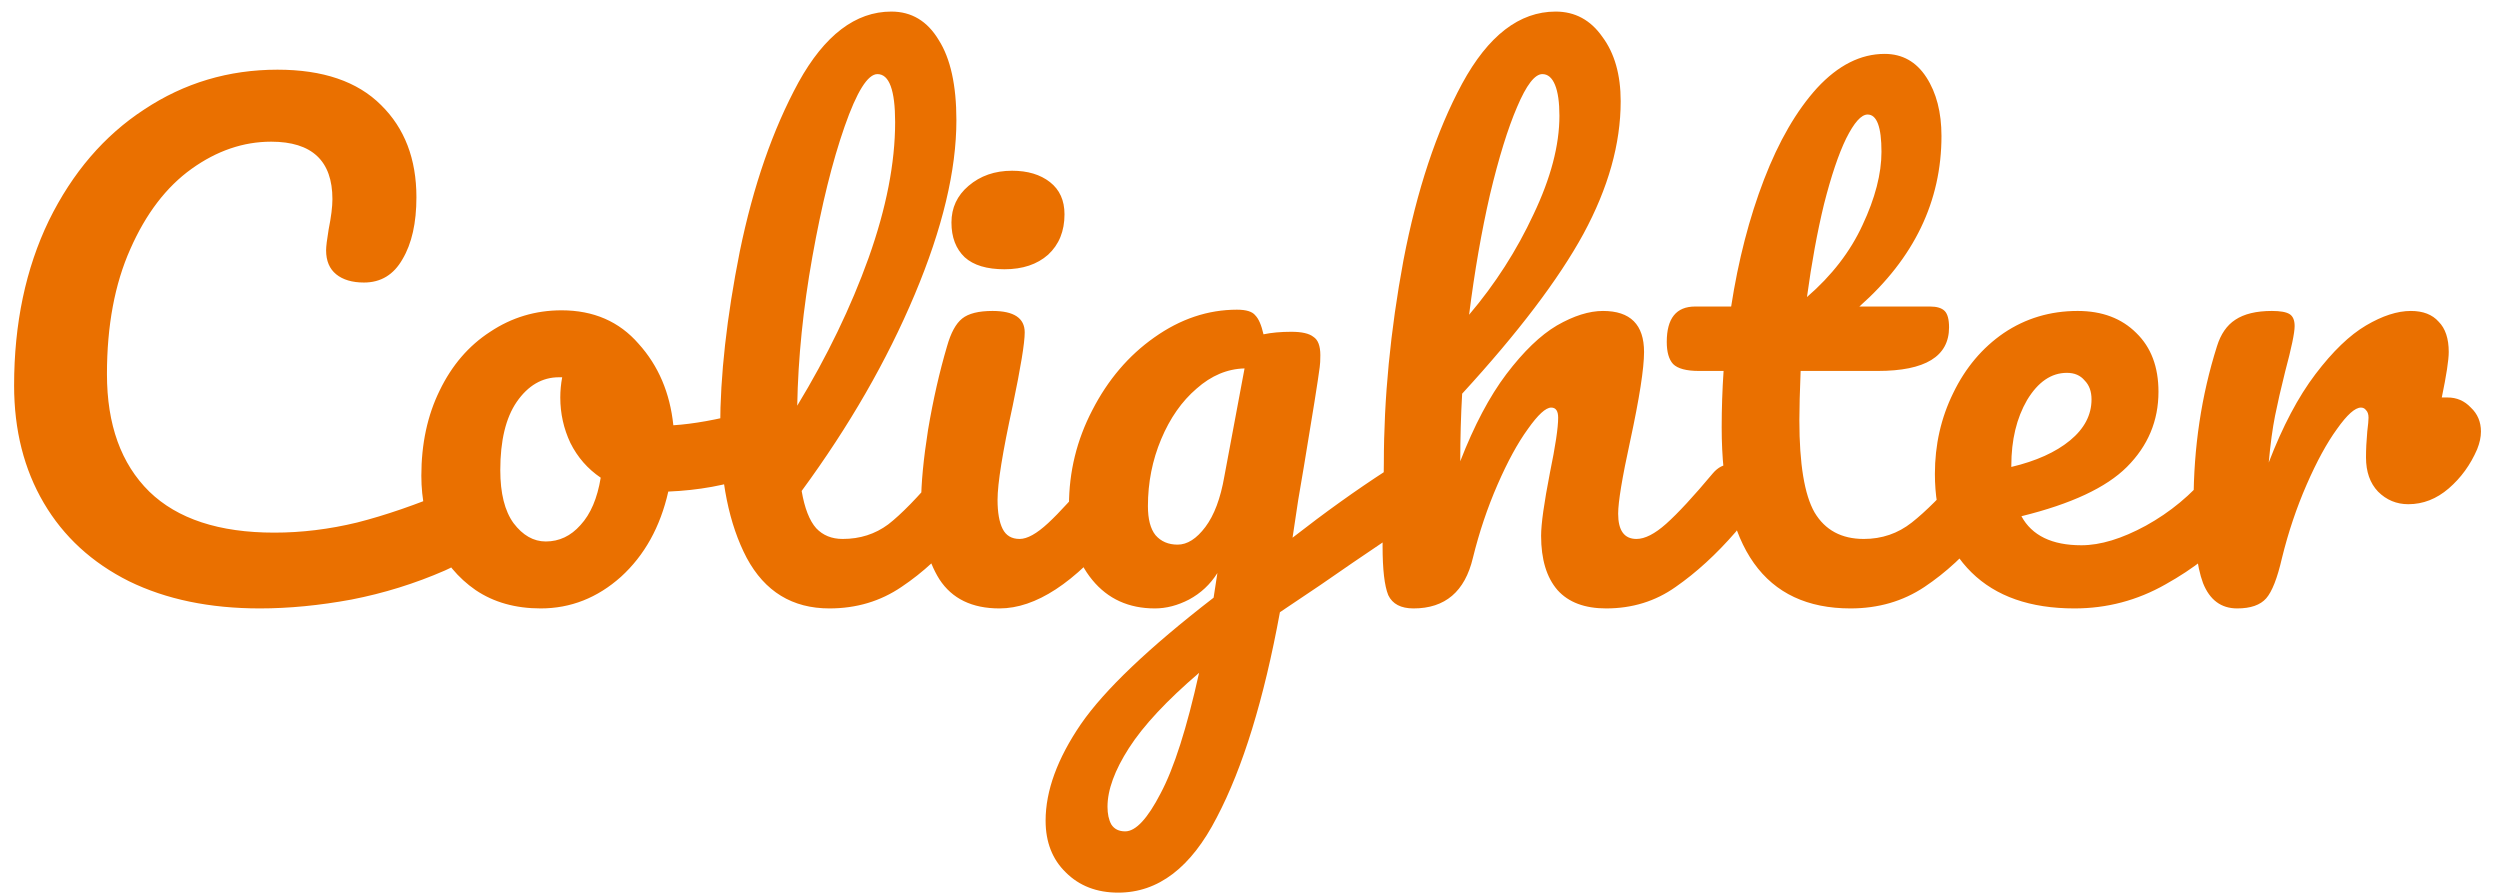 <svg width="95" height="34" viewBox="0 0 95 34" fill="none" xmlns="http://www.w3.org/2000/svg">
<path d="M9.872 23.12C7.968 23.12 6.312 22.776 4.904 22.088C3.496 21.384 2.416 20.392 1.664 19.112C0.912 17.832 0.536 16.344 0.536 14.648C0.536 12.296 0.976 10.208 1.856 8.384C2.752 6.56 3.96 5.152 5.48 4.16C7 3.152 8.688 2.648 10.544 2.648C12.272 2.648 13.584 3.096 14.48 3.992C15.376 4.872 15.824 6.04 15.824 7.496C15.824 8.472 15.648 9.256 15.296 9.848C14.96 10.44 14.472 10.736 13.832 10.736C13.384 10.736 13.032 10.632 12.776 10.424C12.52 10.216 12.392 9.912 12.392 9.512C12.392 9.368 12.424 9.104 12.488 8.72C12.584 8.24 12.632 7.856 12.632 7.568C12.632 6.112 11.856 5.384 10.304 5.384C9.248 5.384 8.24 5.728 7.28 6.416C6.32 7.104 5.544 8.12 4.952 9.464C4.36 10.792 4.064 12.376 4.064 14.216C4.064 16.136 4.6 17.624 5.672 18.68C6.744 19.72 8.328 20.24 10.424 20.24C11.464 20.24 12.512 20.112 13.568 19.856C14.64 19.584 15.824 19.176 17.12 18.632C17.36 18.536 17.56 18.488 17.72 18.488C17.976 18.488 18.168 18.584 18.296 18.776C18.424 18.968 18.488 19.216 18.488 19.52C18.488 20.496 17.96 21.216 16.904 21.68C15.768 22.176 14.584 22.544 13.352 22.784C12.136 23.008 10.976 23.12 9.872 23.12ZM28.611 15.632C28.819 15.632 28.979 15.736 29.091 15.944C29.203 16.152 29.259 16.416 29.259 16.736C29.259 17.504 29.027 17.96 28.563 18.104C27.603 18.44 26.547 18.632 25.395 18.68C25.091 20.024 24.491 21.104 23.595 21.92C22.699 22.72 21.683 23.12 20.547 23.12C19.587 23.12 18.763 22.888 18.075 22.424C17.403 21.96 16.891 21.344 16.539 20.576C16.187 19.808 16.011 18.976 16.011 18.08C16.011 16.864 16.243 15.784 16.707 14.84C17.171 13.88 17.811 13.136 18.627 12.608C19.443 12.064 20.347 11.792 21.339 11.792C22.555 11.792 23.531 12.216 24.267 13.064C25.019 13.896 25.459 14.928 25.587 16.16C26.339 16.112 27.235 15.952 28.275 15.68C28.403 15.648 28.515 15.632 28.611 15.632ZM20.739 20.576C21.251 20.576 21.691 20.368 22.059 19.952C22.443 19.536 22.699 18.936 22.827 18.152C22.331 17.816 21.947 17.376 21.675 16.832C21.419 16.288 21.291 15.712 21.291 15.104C21.291 14.848 21.315 14.592 21.363 14.336H21.243C20.603 14.336 20.067 14.648 19.635 15.272C19.219 15.88 19.011 16.744 19.011 17.864C19.011 18.744 19.179 19.416 19.515 19.88C19.867 20.344 20.275 20.576 20.739 20.576ZM36.295 17.648C36.503 17.648 36.663 17.744 36.775 17.936C36.903 18.128 36.967 18.392 36.967 18.728C36.967 19.368 36.815 19.864 36.511 20.216C35.823 21.064 35.071 21.76 34.255 22.304C33.455 22.848 32.543 23.12 31.519 23.12C30.111 23.12 29.063 22.48 28.375 21.2C27.703 19.92 27.367 18.264 27.367 16.232C27.367 14.28 27.615 12.056 28.111 9.56C28.623 7.064 29.367 4.92 30.343 3.128C31.335 1.336 32.511 0.44 33.871 0.44C34.639 0.44 35.239 0.8 35.671 1.52C36.119 2.224 36.343 3.24 36.343 4.568C36.343 6.472 35.815 8.68 34.759 11.192C33.703 13.704 32.271 16.192 30.463 18.656C30.575 19.312 30.759 19.784 31.015 20.072C31.271 20.344 31.607 20.48 32.023 20.48C32.679 20.48 33.255 20.296 33.751 19.928C34.247 19.544 34.879 18.896 35.647 17.984C35.839 17.76 36.055 17.648 36.295 17.648ZM33.343 2.816C32.975 2.816 32.559 3.48 32.095 4.808C31.631 6.136 31.223 7.784 30.871 9.752C30.519 11.72 30.327 13.608 30.295 15.416C31.431 13.544 32.335 11.672 33.007 9.8C33.679 7.912 34.015 6.192 34.015 4.64C34.015 3.424 33.791 2.816 33.343 2.816ZM38.171 10.232C37.499 10.232 36.995 10.08 36.659 9.776C36.323 9.456 36.155 9.016 36.155 8.456C36.155 7.896 36.371 7.432 36.803 7.064C37.251 6.68 37.803 6.488 38.459 6.488C39.051 6.488 39.531 6.632 39.899 6.92C40.267 7.208 40.451 7.616 40.451 8.144C40.451 8.784 40.243 9.296 39.827 9.68C39.411 10.048 38.859 10.232 38.171 10.232ZM37.979 23.12C36.939 23.12 36.179 22.752 35.699 22.016C35.235 21.28 35.003 20.304 35.003 19.088C35.003 18.368 35.091 17.448 35.267 16.328C35.459 15.192 35.699 14.136 35.987 13.16C36.131 12.648 36.323 12.296 36.563 12.104C36.803 11.912 37.187 11.816 37.715 11.816C38.531 11.816 38.939 12.088 38.939 12.632C38.939 13.032 38.787 13.96 38.483 15.416C38.099 17.176 37.907 18.368 37.907 18.992C37.907 19.472 37.971 19.84 38.099 20.096C38.227 20.352 38.443 20.48 38.747 20.48C39.035 20.48 39.395 20.28 39.827 19.88C40.259 19.48 40.835 18.848 41.555 17.984C41.747 17.76 41.963 17.648 42.203 17.648C42.411 17.648 42.571 17.744 42.683 17.936C42.811 18.128 42.875 18.392 42.875 18.728C42.875 19.368 42.723 19.864 42.419 20.216C40.835 22.152 39.355 23.12 37.979 23.12ZM53.221 17.696C53.429 17.696 53.589 17.8 53.701 18.008C53.829 18.2 53.893 18.448 53.893 18.752C53.893 19.12 53.837 19.408 53.725 19.616C53.613 19.824 53.437 20.008 53.197 20.168C51.821 21.096 50.813 21.784 50.173 22.232L48.637 23.264C48.029 26.576 47.229 29.176 46.237 31.064C45.261 32.968 44.013 33.92 42.493 33.92C41.677 33.92 41.013 33.664 40.501 33.152C39.989 32.656 39.733 32 39.733 31.184C39.733 30.048 40.181 28.824 41.077 27.512C41.973 26.216 43.653 24.616 46.117 22.712L46.261 21.776C45.989 22.208 45.629 22.544 45.181 22.784C44.749 23.008 44.317 23.12 43.885 23.12C42.893 23.12 42.101 22.76 41.509 22.04C40.917 21.32 40.621 20.376 40.621 19.208C40.621 17.928 40.917 16.72 41.509 15.584C42.101 14.432 42.885 13.512 43.861 12.824C44.853 12.12 45.901 11.768 47.005 11.768C47.357 11.768 47.589 11.84 47.701 11.984C47.829 12.112 47.933 12.352 48.013 12.704C48.317 12.64 48.669 12.608 49.069 12.608C49.469 12.608 49.749 12.672 49.909 12.8C50.085 12.912 50.173 13.144 50.173 13.496C50.173 13.688 50.165 13.84 50.149 13.952C50.085 14.448 49.885 15.704 49.549 17.72C49.485 18.104 49.413 18.528 49.333 18.992C49.269 19.44 49.197 19.92 49.117 20.432C50.349 19.472 51.533 18.624 52.669 17.888C52.877 17.76 53.061 17.696 53.221 17.696ZM44.749 20.696C45.117 20.696 45.469 20.472 45.805 20.024C46.141 19.576 46.381 18.936 46.525 18.104L47.293 14C46.637 14.016 46.029 14.272 45.469 14.768C44.909 15.248 44.461 15.888 44.125 16.688C43.789 17.488 43.621 18.336 43.621 19.232C43.621 19.728 43.717 20.096 43.909 20.336C44.117 20.576 44.397 20.696 44.749 20.696ZM42.757 31.592C43.157 31.592 43.605 31.112 44.101 30.152C44.613 29.192 45.101 27.664 45.565 25.568C44.333 26.624 43.445 27.576 42.901 28.424C42.357 29.272 42.085 30.016 42.085 30.656C42.085 30.928 42.133 31.152 42.229 31.328C42.341 31.504 42.517 31.592 42.757 31.592ZM65.738 17.648C65.946 17.648 66.106 17.744 66.218 17.936C66.346 18.128 66.41 18.392 66.41 18.728C66.41 19.368 66.258 19.864 65.954 20.216C65.218 21.064 64.458 21.76 63.674 22.304C62.906 22.848 62.026 23.12 61.034 23.12C60.218 23.12 59.602 22.888 59.186 22.424C58.77 21.944 58.562 21.256 58.562 20.36C58.562 19.912 58.674 19.112 58.898 17.96C59.106 16.952 59.21 16.256 59.21 15.872C59.21 15.616 59.122 15.488 58.946 15.488C58.738 15.488 58.442 15.76 58.058 16.304C57.674 16.832 57.29 17.536 56.906 18.416C56.522 19.296 56.21 20.224 55.97 21.2C55.666 22.48 54.914 23.12 53.714 23.12C53.234 23.12 52.914 22.952 52.754 22.616C52.61 22.264 52.538 21.64 52.538 20.744C52.538 20.232 52.546 19.824 52.562 19.52L52.586 17.6C52.586 15.136 52.834 12.568 53.33 9.896C53.842 7.224 54.586 4.984 55.562 3.176C56.554 1.352 57.738 0.44 59.114 0.44C59.85 0.44 60.442 0.76 60.89 1.4C61.354 2.024 61.586 2.84 61.586 3.848C61.586 5.464 61.114 7.144 60.17 8.888C59.226 10.616 57.69 12.64 55.562 14.96C55.514 15.792 55.49 16.648 55.49 17.528C56.018 16.168 56.602 15.064 57.242 14.216C57.898 13.352 58.538 12.736 59.162 12.368C59.802 12 60.386 11.816 60.914 11.816C61.954 11.816 62.474 12.336 62.474 13.376C62.474 14 62.298 15.128 61.946 16.76C61.642 18.152 61.49 19.072 61.49 19.52C61.49 20.16 61.722 20.48 62.186 20.48C62.506 20.48 62.882 20.288 63.314 19.904C63.762 19.504 64.354 18.864 65.09 17.984C65.282 17.76 65.498 17.648 65.738 17.648ZM58.61 2.816C58.322 2.816 58.002 3.232 57.65 4.064C57.298 4.88 56.954 5.992 56.618 7.4C56.298 8.792 56.034 10.312 55.826 11.96C56.818 10.792 57.634 9.52 58.274 8.144C58.93 6.768 59.258 5.52 59.258 4.4C59.258 3.888 59.202 3.496 59.09 3.224C58.978 2.952 58.818 2.816 58.61 2.816ZM75.168 17.648C75.376 17.648 75.537 17.744 75.648 17.936C75.776 18.128 75.841 18.392 75.841 18.728C75.841 19.368 75.689 19.864 75.385 20.216C74.697 21.064 73.945 21.76 73.129 22.304C72.312 22.848 71.376 23.12 70.32 23.12C67.056 23.12 65.424 20.824 65.424 16.232C65.424 15.528 65.448 14.816 65.496 14.096H64.561C64.081 14.096 63.752 14.008 63.577 13.832C63.416 13.656 63.337 13.376 63.337 12.992C63.337 12.096 63.697 11.648 64.416 11.648H65.784C66.056 9.888 66.472 8.28 67.032 6.824C67.593 5.368 68.264 4.208 69.049 3.344C69.849 2.48 70.704 2.048 71.617 2.048C72.288 2.048 72.817 2.344 73.201 2.936C73.585 3.528 73.776 4.272 73.776 5.168C73.776 7.648 72.737 9.808 70.656 11.648H73.344C73.6 11.648 73.784 11.704 73.897 11.816C74.008 11.928 74.064 12.136 74.064 12.44C74.064 13.544 73.16 14.096 71.353 14.096H68.424C68.392 14.896 68.376 15.52 68.376 15.968C68.376 17.632 68.569 18.8 68.953 19.472C69.353 20.144 69.977 20.48 70.825 20.48C71.513 20.48 72.121 20.272 72.648 19.856C73.177 19.44 73.8 18.816 74.52 17.984C74.713 17.76 74.928 17.648 75.168 17.648ZM70.969 4.352C70.728 4.352 70.457 4.656 70.153 5.264C69.865 5.856 69.585 6.688 69.312 7.76C69.056 8.816 68.841 9.992 68.665 11.288C69.609 10.472 70.312 9.56 70.776 8.552C71.257 7.528 71.496 6.6 71.496 5.768C71.496 4.824 71.32 4.352 70.969 4.352ZM84.59 17.648C84.798 17.648 84.958 17.744 85.07 17.936C85.198 18.128 85.262 18.392 85.262 18.728C85.262 19.368 85.11 19.864 84.806 20.216C84.214 20.936 83.374 21.6 82.286 22.208C81.214 22.816 80.062 23.12 78.83 23.12C77.15 23.12 75.846 22.664 74.918 21.752C73.99 20.84 73.526 19.592 73.526 18.008C73.526 16.904 73.758 15.88 74.222 14.936C74.686 13.976 75.326 13.216 76.142 12.656C76.974 12.096 77.91 11.816 78.95 11.816C79.878 11.816 80.622 12.096 81.182 12.656C81.742 13.2 82.022 13.944 82.022 14.888C82.022 15.992 81.622 16.944 80.822 17.744C80.038 18.528 78.702 19.152 76.814 19.616C77.214 20.352 77.974 20.72 79.094 20.72C79.814 20.72 80.63 20.472 81.542 19.976C82.47 19.464 83.27 18.8 83.942 17.984C84.134 17.76 84.35 17.648 84.59 17.648ZM78.542 14.168C77.95 14.168 77.446 14.512 77.03 15.2C76.63 15.888 76.43 16.72 76.43 17.696V17.744C77.374 17.52 78.118 17.184 78.662 16.736C79.206 16.288 79.478 15.768 79.478 15.176C79.478 14.872 79.39 14.632 79.214 14.456C79.054 14.264 78.83 14.168 78.542 14.168ZM93.004 15.104C93.356 15.104 93.652 15.232 93.892 15.488C94.148 15.728 94.276 16.032 94.276 16.4C94.276 16.608 94.228 16.832 94.132 17.072C93.876 17.664 93.516 18.16 93.052 18.56C92.588 18.96 92.076 19.16 91.516 19.16C91.068 19.16 90.684 19 90.364 18.68C90.06 18.36 89.908 17.928 89.908 17.384C89.908 17.08 89.924 16.752 89.956 16.4C89.988 16.144 90.004 15.968 90.004 15.872C90.004 15.744 89.972 15.648 89.908 15.584C89.86 15.52 89.796 15.488 89.716 15.488C89.492 15.488 89.188 15.76 88.804 16.304C88.42 16.832 88.036 17.536 87.652 18.416C87.268 19.296 86.956 20.224 86.716 21.2C86.54 21.968 86.34 22.48 86.116 22.736C85.892 22.992 85.524 23.12 85.012 23.12C84.404 23.12 83.972 22.8 83.716 22.16C83.476 21.52 83.356 20.496 83.356 19.088C83.356 17.008 83.652 15.032 84.244 13.16C84.388 12.696 84.62 12.36 84.94 12.152C85.276 11.928 85.74 11.816 86.332 11.816C86.652 11.816 86.876 11.856 87.004 11.936C87.132 12.016 87.196 12.168 87.196 12.392C87.196 12.648 87.076 13.224 86.836 14.12C86.676 14.76 86.548 15.32 86.452 15.8C86.356 16.28 86.276 16.872 86.212 17.576C86.74 16.2 87.332 15.08 87.988 14.216C88.644 13.352 89.284 12.736 89.908 12.368C90.532 12 91.1 11.816 91.612 11.816C92.076 11.816 92.428 11.952 92.668 12.224C92.924 12.48 93.052 12.864 93.052 13.376C93.052 13.68 92.964 14.256 92.788 15.104H93.004Z" fill="#EA7000"/>
</svg>
